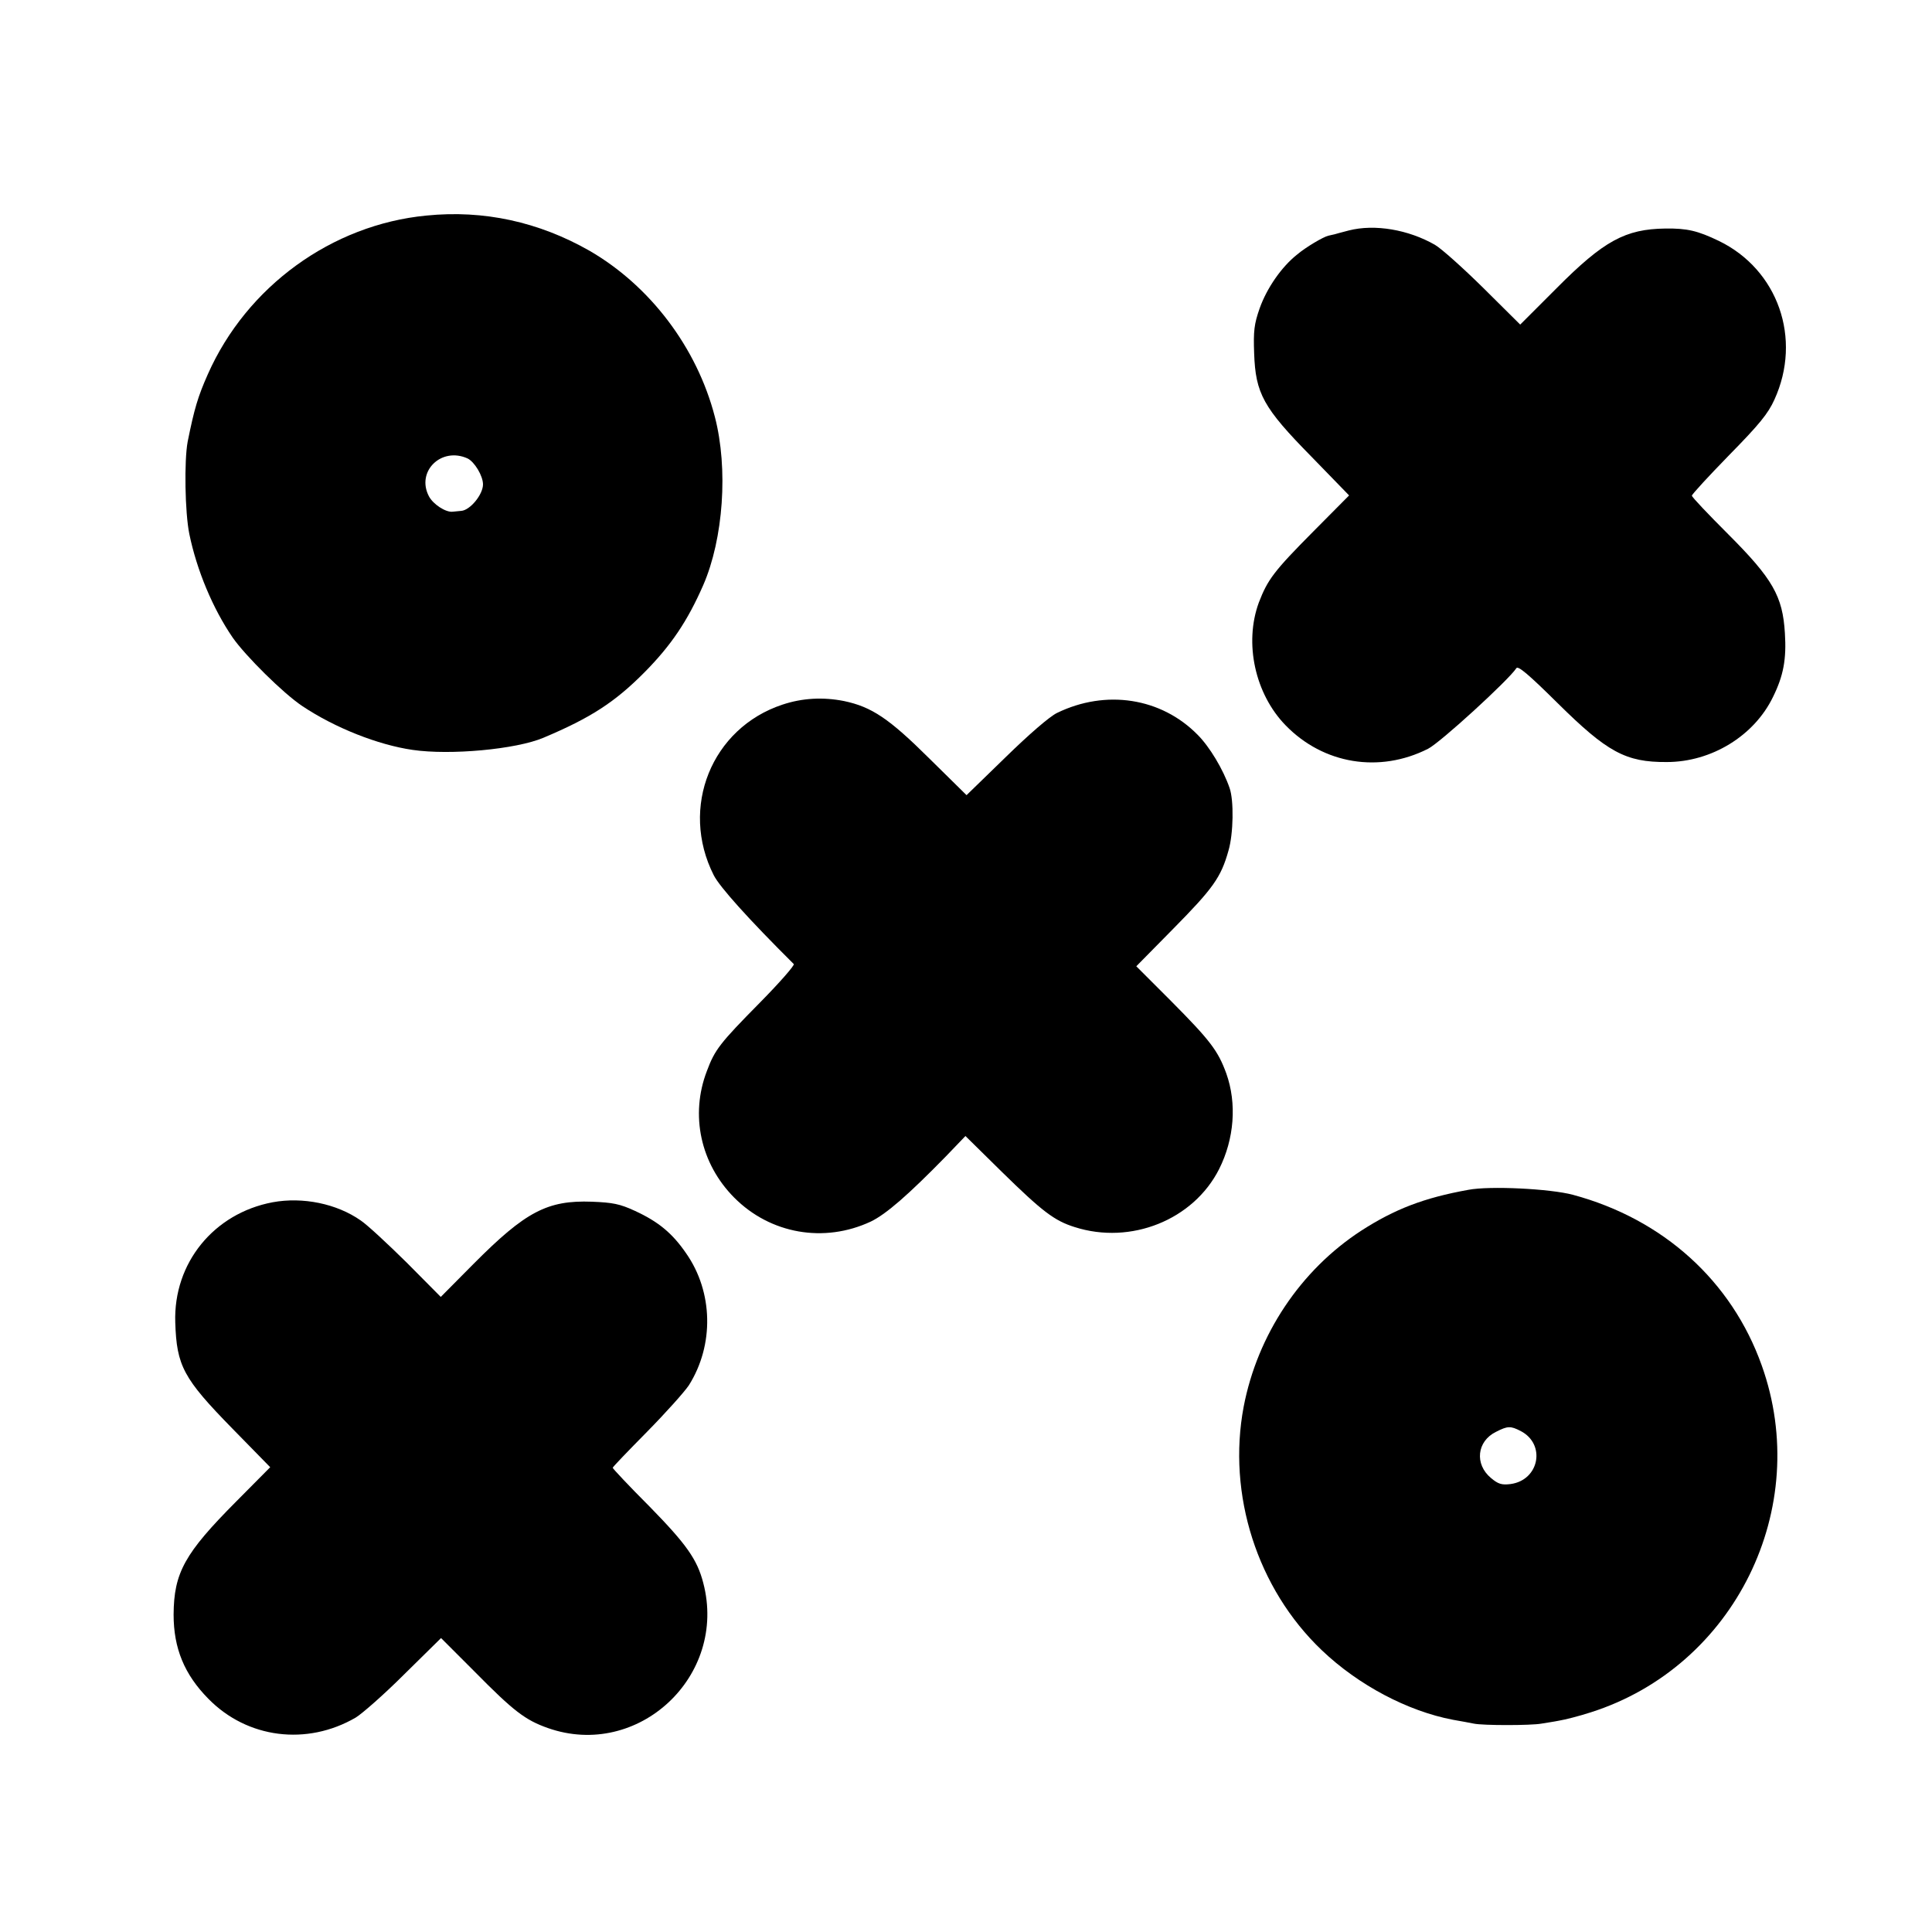 <?xml version="1.0" standalone="no"?>
<!DOCTYPE svg PUBLIC "-//W3C//DTD SVG 20010904//EN"
 "http://www.w3.org/TR/2001/REC-SVG-20010904/DTD/svg10.dtd">
<svg version="1.0" xmlns="http://www.w3.org/2000/svg"
 width="700pt" height="700pt" viewBox="0 0 700 700"
 preserveAspectRatio="xMidYMid meet">
<g transform="translate(0,700) scale(0.1,-0.1)"
fill="#000000" stroke="none">
<path d="M1545 6219 c-343 -33 -651 -257 -792 -575 -36 -81 -49 -125 -73 -244
-13 -69 -10 -257 6 -335 27 -131 85 -270 157 -375 46 -66 183 -202 252 -248
118 -79 275 -141 400 -159 136 -20 375 2 474 44 171 72 259 129 366 237 97 98
156 186 213 316 73 168 91 422 42 610 -65 251 -235 475 -455 602 -183 104
-382 148 -590 127z m149 -880 c25 -12 56 -63 56 -94 0 -37 -47 -94 -79 -96 -9
-1 -23 -2 -31 -3 -25 -3 -71 27 -86 56 -47 90 45 180 140 137z"/>
<path d="M4887 6165 c-26 -7 -50 -13 -52 -14 -6 -1 -12 -3 -22 -5 -18 -4 -81
-41 -113 -68 -57 -45 -110 -122 -136 -195 -20 -57 -23 -83 -20 -163 5 -146 33
-197 207 -374 l137 -141 -129 -130 c-144 -145 -166 -175 -198 -258 -54 -147
-14 -331 97 -445 137 -141 340 -174 516 -85 44 22 292 249 320 292 6 10 45
-23 150 -127 179 -177 246 -214 395 -213 162 0 317 95 385 236 38 77 49 137
43 231 -8 134 -44 197 -206 359 -72 72 -131 134 -131 139 0 5 61 71 135 147
109 111 141 150 164 201 101 221 13 471 -201 575 -77 37 -115 46 -194 45 -145
-2 -223 -44 -394 -216 l-132 -132 -133 132 c-73 72 -152 143 -176 157 -96 55
-218 76 -312 52z"/>
<path d="M2835 4447 c-257 -85 -373 -373 -249 -618 21 -42 126 -159 290 -322
4 -4 -51 -67 -123 -140 -145 -147 -163 -170 -192 -248 -61 -159 -23 -335 99
-458 131 -132 326 -166 495 -87 56 27 136 97 271 235 l72 75 132 -130 c146
-143 190 -177 264 -200 203 -65 430 26 523 210 55 109 65 238 26 347 -30 82
-58 119 -199 261 l-127 127 134 136 c144 146 173 186 200 283 18 61 20 182 4
227 -23 67 -72 149 -116 193 -132 134 -332 165 -509 79 -27 -13 -101 -77 -186
-160 l-142 -138 -135 133 c-146 145 -209 187 -309 208 -76 15 -151 11 -223
-13z"/>
<path d="M5320 2689 c-161 -29 -267 -70 -388 -148 -220 -143 -376 -377 -426
-638 -60 -318 49 -659 283 -882 133 -127 312 -221 475 -252 28 -5 62 -11 76
-14 33 -7 206 -7 245 0 17 3 46 7 65 11 19 3 71 16 114 30 521 166 804 740
619 1257 -109 306 -357 530 -684 618 -82 22 -301 33 -379 18z m190 -874 c92
-48 67 -178 -37 -192 -32 -4 -45 0 -71 22 -60 50 -51 133 18 167 43 22 53 22
90 3z"/>
<path d="M988 2644 c-213 -40 -360 -220 -353 -435 5 -158 29 -203 206 -384
l138 -141 -123 -124 c-187 -188 -226 -258 -227 -410 0 -122 39 -217 126 -305
141 -144 357 -171 534 -68 23 14 103 84 176 157 l133 131 122 -122 c141 -143
183 -175 265 -204 327 -115 652 188 563 526 -22 85 -61 140 -194 276 -74 74
-134 138 -134 141 0 3 56 61 124 130 68 69 136 145 152 169 92 146 88 338 -10
478 -50 73 -101 115 -186 154 -54 25 -80 30 -155 33 -162 6 -241 -36 -429
-225 l-119 -120 -123 124 c-69 68 -143 137 -167 153 -87 61 -210 86 -319 66z"/>
</g>
</svg>
